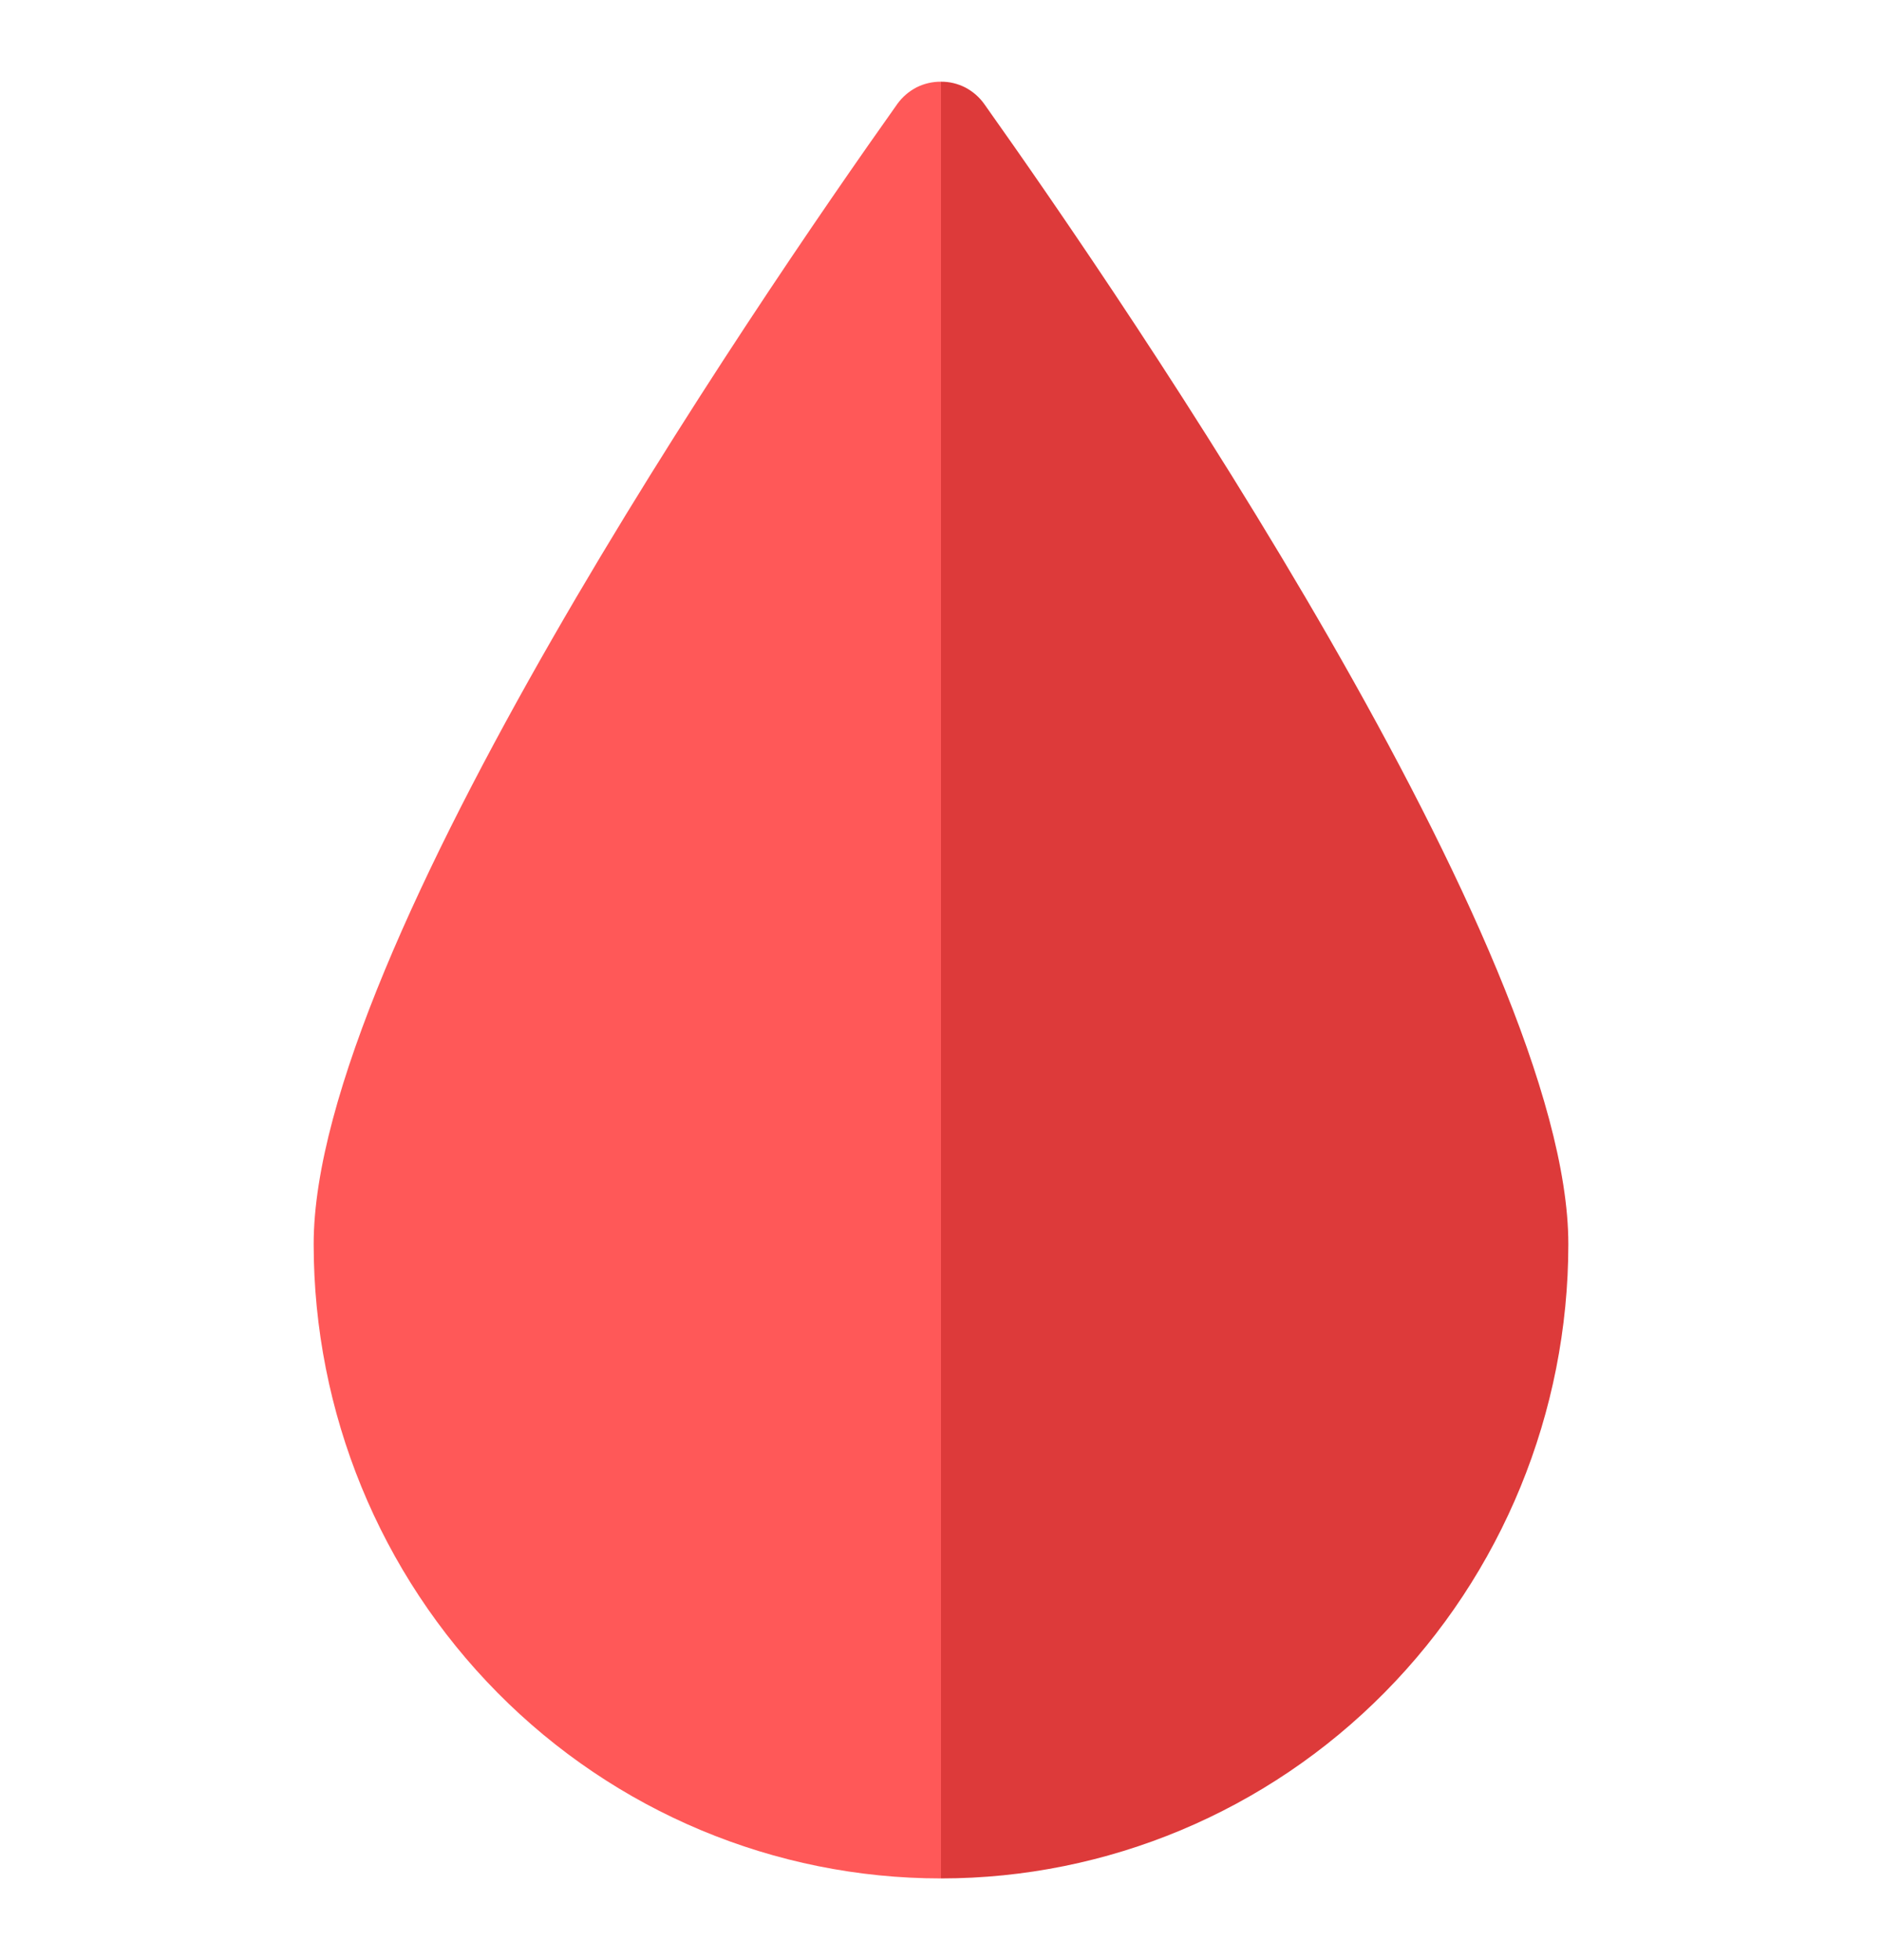<svg width="24" height="25" viewBox="0 0 24 25" fill="none" xmlns="http://www.w3.org/2000/svg">
<path d="M11.443 1.326C9.632 3.878 4 12.118 4 15.867C4 18.013 4.843 20.071 6.343 21.588C7.843 23.106 9.878 23.958 12 23.958V1.042C11.892 1.041 11.784 1.066 11.687 1.115C11.591 1.165 11.507 1.237 11.443 1.326Z" fill="#FF5858"/>
<path d="M12.554 1.33C12.491 1.24 12.408 1.168 12.312 1.117C12.215 1.067 12.108 1.041 12 1.042V23.958C14.122 23.958 16.157 23.105 17.657 21.587C19.157 20.07 20 18.012 20 15.867C20 12.122 14.366 3.883 12.554 1.33Z" fill="#DD3A3A"/>
</svg>
